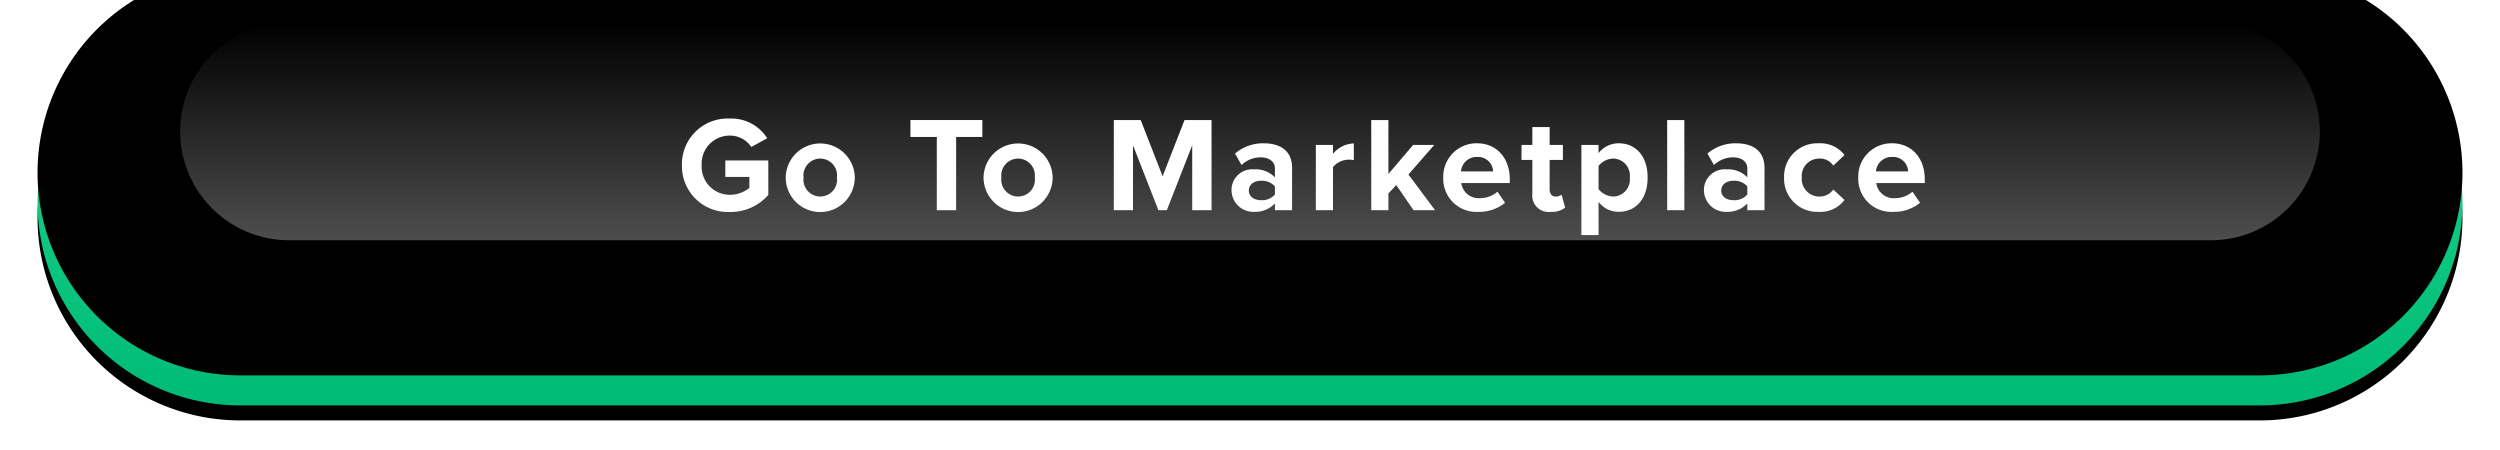 <svg id="Layer_1" data-name="Layer 1" xmlns="http://www.w3.org/2000/svg" xmlns:xlink="http://www.w3.org/1999/xlink" width="333" height="60" viewBox="0 0 333 60"><defs><style>.cls-1{filter:url(#gtpjrlk74a);}.cls-2,.cls-3,.cls-5{fill-rule:evenodd;}.cls-3{fill:url(#linear-gradient);}.cls-4{filter:url(#w1ci42owtd);}.cls-5{fill:url(#linear-gradient-2);}.cls-6{isolation:isolate;}.cls-7{fill:#fff;}</style><filter id="gtpjrlk74a" x="-2.2%" y="-9.3%" width="104.3%" height="125.9%" name="gtpjrlk74a"><feOffset result="shadowOffsetOuter1" dy="2" in="SourceAlpha"/><feGaussianBlur result="shadowBlurOuter1" stdDeviation="2" in="shadowOffsetOuter1"/></filter><linearGradient id="linear-gradient" x1="-790.045" y1="561.574" x2="-790.045" y2="560.574" gradientTransform="matrix(323, 0, 0, -54, 255351, 30325)" gradientUnits="userSpaceOnUse"><stop offset="0" stop-color="#1fd893"/><stop offset="1" stop-color="#00bb75"/></linearGradient><filter id="w1ci42owtd" x="-2.3%" y="-10.2%" width="104.6%" height="127.8%" name="w1ci42owtd"><feGaussianBlur result="shadowBlurInner1" stdDeviation="1.5" in="SourceAlpha"/><feOffset result="shadowOffsetInner1" dy="-4" in="shadowBlurInner1"/><feComposite result="shadowInnerInner1" operator="arithmetic" k2="-1" k3="1" in="shadowOffsetInner1" in2="SourceAlpha"/></filter><linearGradient id="linear-gradient-2" x1="-789.717" y1="553.448" x2="-789.717" y2="552.448" gradientTransform="matrix(285, 0, 0, -29, 225236, 16053)" gradientUnits="userSpaceOnUse"><stop offset="0" stop-color="#fff" stop-opacity="0"/><stop offset="1" stop-color="#fff" stop-opacity="0.304"/></linearGradient></defs><g class="cls-1"><path id="_2xf1ik9oab" data-name="2xf1ik9oab" class="cls-2" d="M32,0H301a27,27,0,0,1,27,27h0a27,27,0,0,1-27,27H32A27,27,0,0,1,5,27H5A27,27,0,0,1,32,0Z"/></g><path id="_2xf1ik9oab-2" data-name="2xf1ik9oab" class="cls-3" d="M32,0H301a27,27,0,0,1,27,27h0a27,27,0,0,1-27,27H32A27,27,0,0,1,5,27H5A27,27,0,0,1,32,0Z"/><g class="cls-4"><path id="_2xf1ik9oab-3" data-name="2xf1ik9oab" class="cls-2" d="M32,0H301a27,27,0,0,1,27,27h0a27,27,0,0,1-27,27H32A27,27,0,0,1,5,27H5A27,27,0,0,1,32,0Z"/></g><path class="cls-5" d="M38.5,3h256A14.5,14.5,0,0,1,309,17.5h0A14.5,14.5,0,0,1,294.5,32H38.5A14.5,14.5,0,0,1,24,17.5h0A14.5,14.5,0,0,1,38.5,3Z"/><g class="cls-6"><g class="cls-6"><path class="cls-7" d="M97.225,15.792a5.627,5.627,0,0,1,4.97,2.629L100.07,19.573a3.409,3.409,0,0,0-2.845-1.513,3.74,3.74,0,0,0-3.763,3.943,3.74,3.74,0,0,0,3.763,3.943,4.058,4.058,0,0,0,2.593-.918V23.57H96.613V21.374h5.726v4.592a6.667,6.667,0,0,1-5.114,2.269,6.115,6.115,0,0,1-6.392-6.23A6.09,6.09,0,0,1,97.225,15.792Z"/><path class="cls-7" d="M104.657,23.643a4.601,4.601,0,0,1,9.201,0,4.6,4.6,0,0,1-9.201,0Zm6.824,0a2.241,2.241,0,1,0-4.448,0,2.243,2.243,0,1,0,4.448,0Z"/><path class="cls-7" d="M124.782,18.241H121.271V15.99H130.85v2.251h-3.493V28h-2.575Z"/><path class="cls-7" d="M131.009,23.643a4.601,4.601,0,0,1,9.201,0,4.6,4.6,0,0,1-9.201,0Zm6.824,0a2.241,2.241,0,1,0-4.448,0,2.243,2.243,0,1,0,4.448,0Z"/><path class="cls-7" d="M158.804,19.357,155.419,28h-1.117l-3.385-8.643V28h-2.557V15.99h3.583l2.917,7.49,2.917-7.49h3.601V28h-2.575Z"/><path class="cls-7" d="M169.818,27.1a3.601,3.601,0,0,1-2.755,1.116,2.897,2.897,0,0,1-3.025-2.881,2.754,2.754,0,0,1,3.025-2.772,3.516,3.516,0,0,1,2.755,1.062V22.418c0-.882-.757-1.458-1.909-1.458a3.658,3.658,0,0,0-2.538,1.026l-.864-1.53a5.703,5.703,0,0,1,3.799-1.369c1.98,0,3.799.793,3.799,3.296V28h-2.286Zm0-2.268a2.289,2.289,0,0,0-1.837-.756c-.9,0-1.638.468-1.638,1.314,0,.81.738,1.278,1.638,1.278a2.287,2.287,0,0,0,1.837-.757Z"/><path class="cls-7" d="M175.27,19.304h2.286v1.188a3.72,3.72,0,0,1,2.773-1.387v2.232a2.808,2.808,0,0,0-2.773.918V28h-2.286Z"/><path class="cls-7" d="M185.981,24.651l-1.045,1.116V28H182.65V15.99h2.286v7.185l3.295-3.871h2.81l-3.439,3.942L191.148,28h-2.862Z"/><path class="cls-7" d="M196.745,19.087c2.593,0,4.357,1.945,4.357,4.79v.504h-6.464a2.343,2.343,0,0,0,2.503,2.017,3.557,3.557,0,0,0,2.322-.864l1.009,1.477a5.423,5.423,0,0,1-3.583,1.206,4.404,4.404,0,0,1-4.646-4.573A4.426,4.426,0,0,1,196.745,19.087Zm-2.143,3.745h4.285a2.014,2.014,0,0,0-2.143-1.926A2.09,2.09,0,0,0,194.602,22.832Z"/><path class="cls-7" d="M204.106,25.84v-4.538h-1.44V19.304h1.44V16.927h2.305v2.377h1.765v1.998h-1.765v3.926c0,.54.288.954.792.954a1.249,1.249,0,0,0,.792-.252l.486,1.728a2.824,2.824,0,0,1-1.908.558A2.173,2.173,0,0,1,204.106,25.84Z"/><path class="cls-7" d="M210.64,31.312V19.304h2.287v1.098a3.36,3.36,0,0,1,2.683-1.315c2.232,0,3.853,1.657,3.853,4.556s-1.621,4.573-3.853,4.573a3.321,3.321,0,0,1-2.683-1.332v4.429Zm4.25-10.19a2.56,2.56,0,0,0-1.963.99v3.079a2.619,2.619,0,0,0,1.963.99,2.261,2.261,0,0,0,2.196-2.539A2.255,2.255,0,0,0,214.89,21.122Z"/><path class="cls-7" d="M222.069,15.99h2.287V28h-2.287Z"/><path class="cls-7" d="M232.745,27.1a3.6,3.6,0,0,1-2.755,1.116,2.898,2.898,0,0,1-3.025-2.881,2.754,2.754,0,0,1,3.025-2.772,3.515,3.515,0,0,1,2.755,1.062V22.418c0-.882-.757-1.458-1.909-1.458a3.657,3.657,0,0,0-2.538,1.026l-.864-1.53a5.702,5.702,0,0,1,3.799-1.369c1.98,0,3.799.793,3.799,3.296V28h-2.286Zm0-2.268a2.289,2.289,0,0,0-1.837-.756c-.9,0-1.639.468-1.639,1.314,0,.81.738,1.278,1.639,1.278a2.287,2.287,0,0,0,1.837-.757Z"/><path class="cls-7" d="M242.249,19.087a4.045,4.045,0,0,1,3.438,1.567l-1.494,1.404a2.109,2.109,0,0,0-1.837-.936,2.324,2.324,0,0,0-2.358,2.521,2.339,2.339,0,0,0,2.358,2.539,2.195,2.195,0,0,0,1.837-.936l1.494,1.387a4.009,4.009,0,0,1-3.438,1.584,4.416,4.416,0,0,1-4.609-4.573A4.412,4.412,0,0,1,242.249,19.087Z"/><path class="cls-7" d="M252.023,19.087c2.593,0,4.357,1.945,4.357,4.79v.504H249.916a2.343,2.343,0,0,0,2.503,2.017,3.556,3.556,0,0,0,2.322-.864L255.75,27.01a5.423,5.423,0,0,1-3.583,1.206,4.404,4.404,0,0,1-4.646-4.573A4.426,4.426,0,0,1,252.023,19.087ZM249.88,22.832h4.285a2.014,2.014,0,0,0-2.143-1.926A2.09,2.09,0,0,0,249.88,22.832Z"/></g></g></svg>